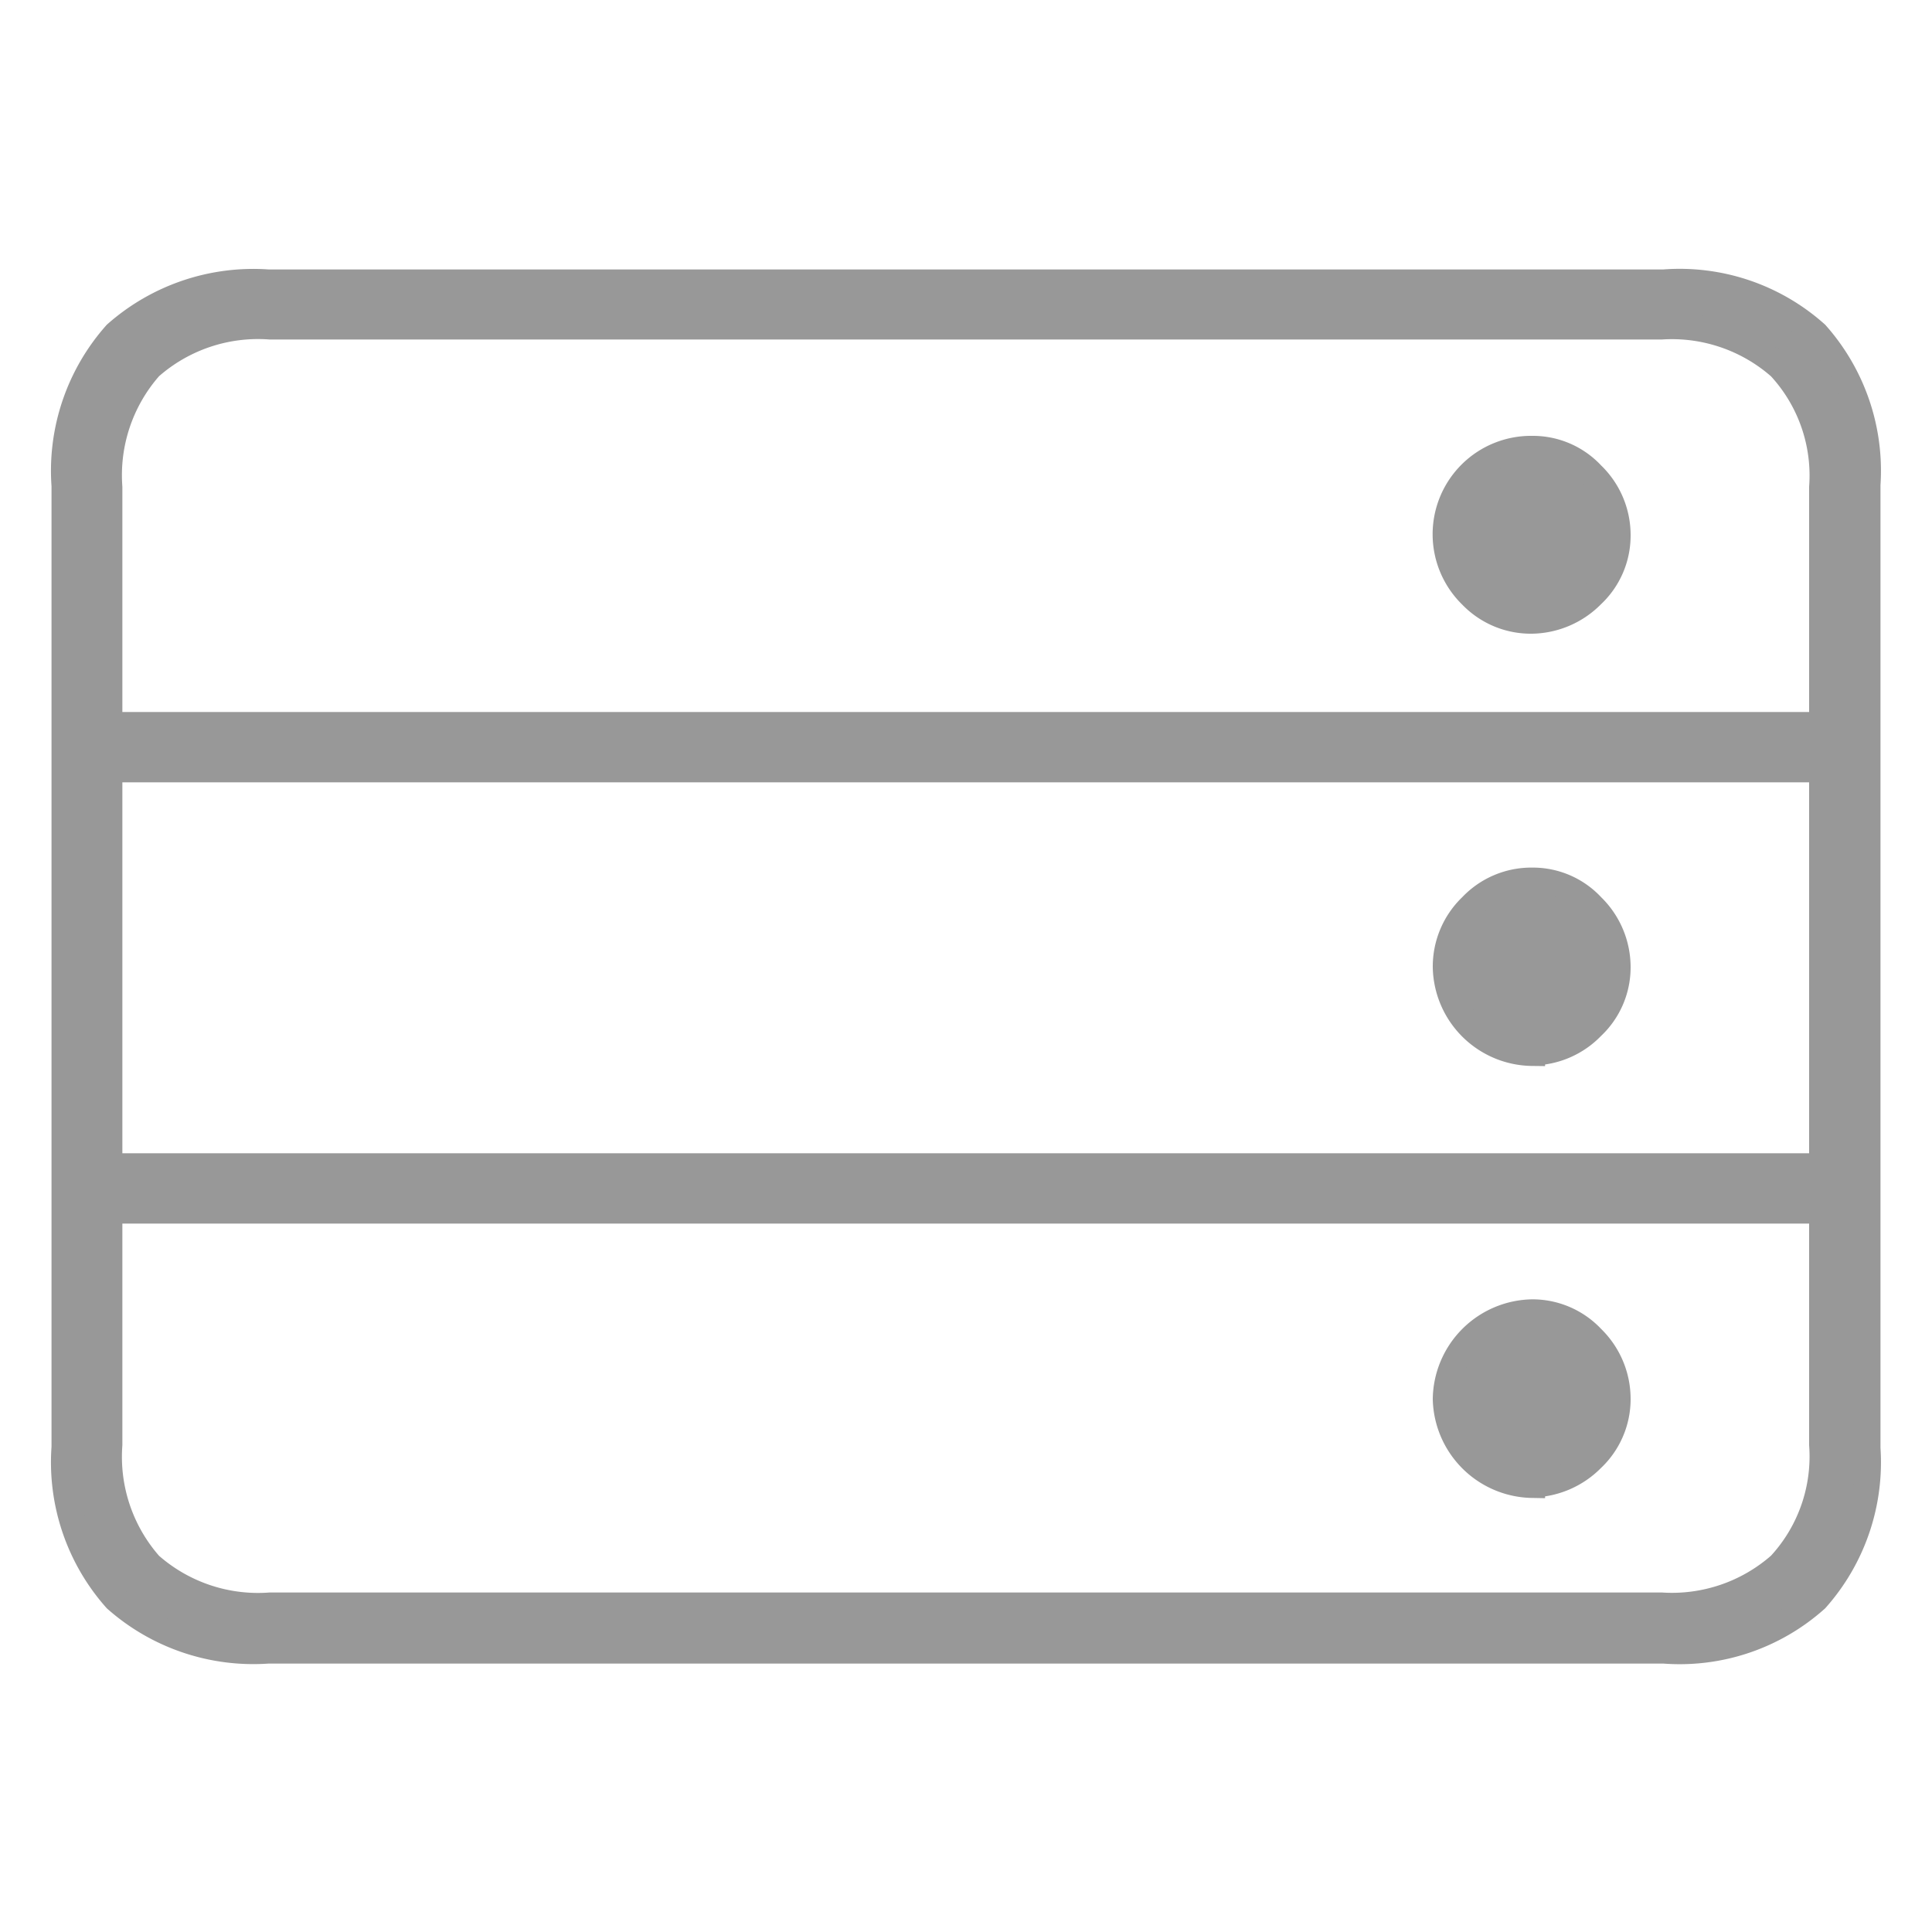 <svg id="Layer_1" data-name="Layer 1" xmlns="http://www.w3.org/2000/svg" viewBox="0 0 75 75"><defs><style>.cls-1{fill:#989898;stroke:#989898;stroke-miterlimit:10;}</style></defs><g id="Ultralight-S"><path class="cls-1" d="M59.48,24.1a3.35,3.35,0,0,0,2.32-1,3.16,3.16,0,0,0,1-2.31,3.26,3.26,0,0,0-1-2.37,3.13,3.13,0,0,0-2.32-1,3.32,3.32,0,0,0-2.36,5.7A3.2,3.2,0,0,0,59.48,24.1Zm0,16.76a3.26,3.26,0,0,0,2.32-1,3.16,3.16,0,0,0,1-2.31,3.3,3.3,0,0,0-1-2.37,3.13,3.13,0,0,0-2.32-1,3.2,3.2,0,0,0-2.36,1,3.24,3.24,0,0,0-1,2.37,3.4,3.4,0,0,0,3.36,3.33Zm0,16.77a3.35,3.35,0,0,0,2.32-1,3.18,3.18,0,0,0,1-2.32,3.3,3.3,0,0,0-1-2.37,3.17,3.17,0,0,0-2.32-1,3.42,3.42,0,0,0-3.36,3.37,3.42,3.42,0,0,0,3.36,3.34Zm12.2-27.76V28.14h-68v1.73Zm0,17.13V45.27h-68V47ZM10.41,64.08H64.59a7.94,7.94,0,0,0,5.91-2,8,8,0,0,0,2-5.86V18.82a8,8,0,0,0-2-5.86,7.94,7.94,0,0,0-5.91-2H10.41a8.05,8.05,0,0,0-5.91,2,8,8,0,0,0-2,5.9V56.18a8,8,0,0,0,2,5.9A8.05,8.05,0,0,0,10.41,64.08Zm.08-1.76a6.34,6.34,0,0,1-4.67-1.57,6.34,6.34,0,0,1-1.57-4.66V18.91a6.34,6.34,0,0,1,1.57-4.66,6.34,6.34,0,0,1,4.67-1.57h54a6.35,6.35,0,0,1,4.61,1.57,6.2,6.2,0,0,1,1.63,4.66V56.09a6.2,6.2,0,0,1-1.63,4.66,6.35,6.35,0,0,1-4.61,1.57Z"/></g></svg>